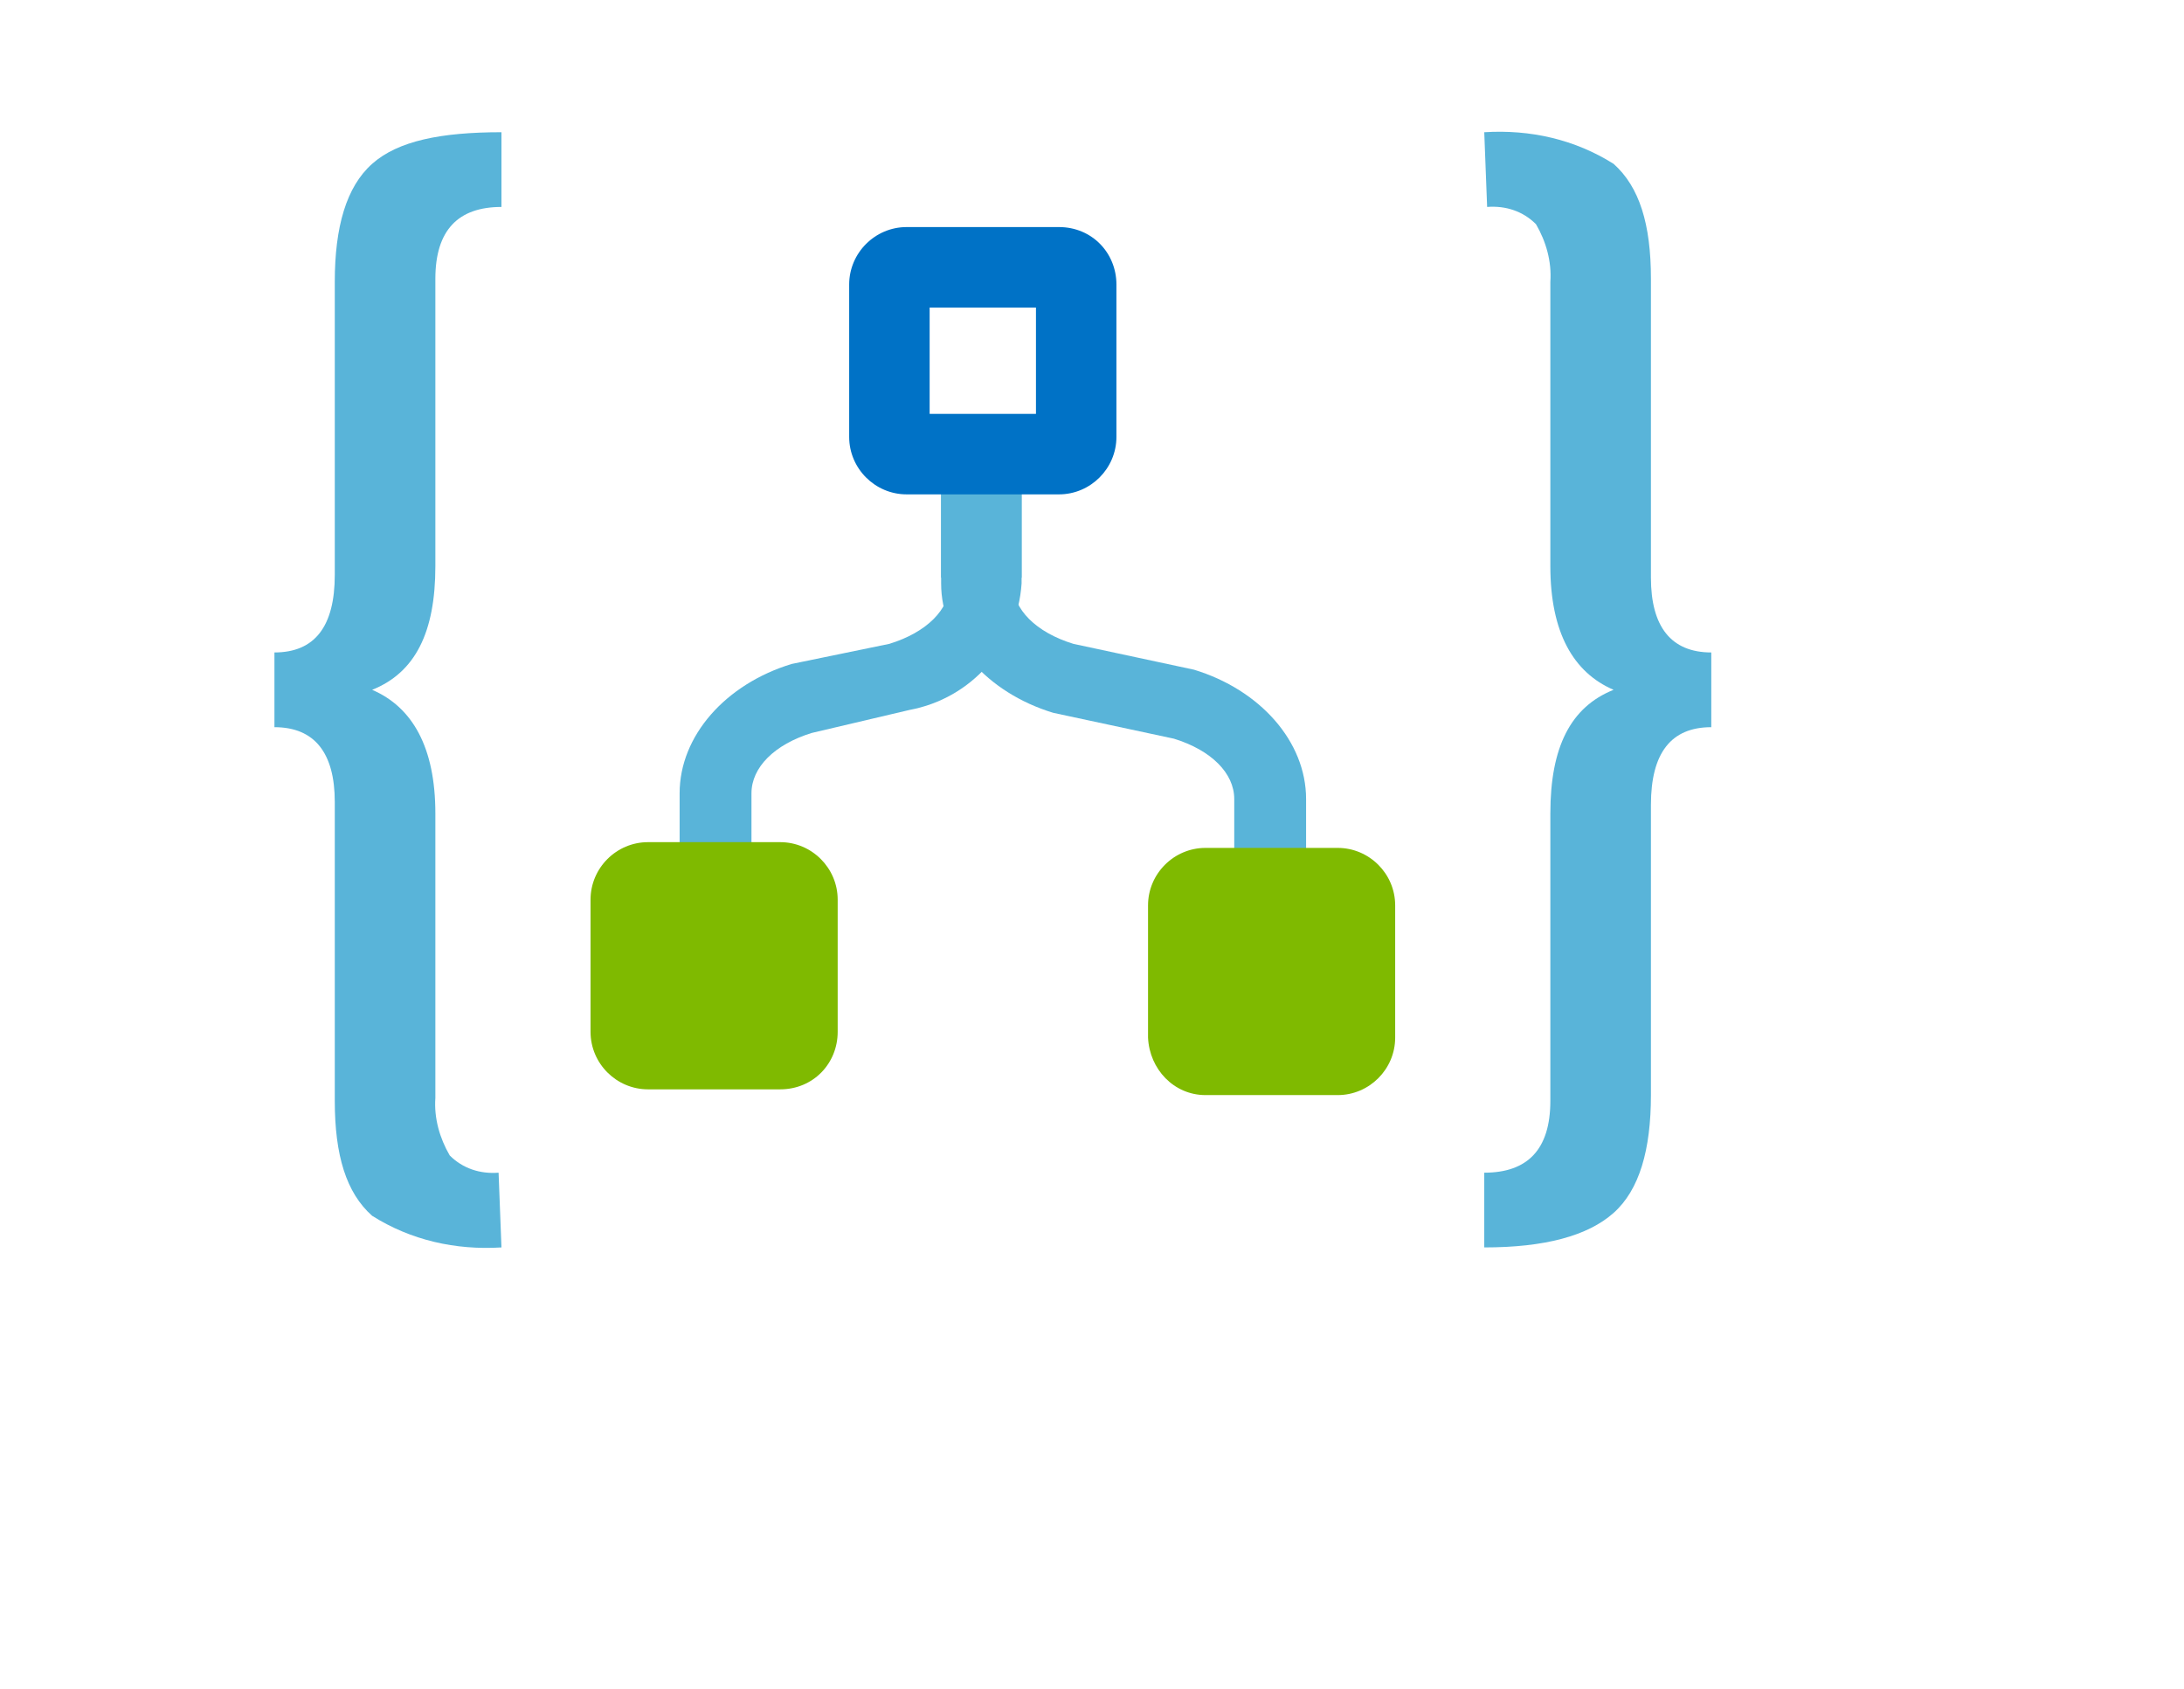 <?xml version="1.0" encoding="utf-8"?>
<!-- Generator: Adobe Illustrator 18.1.0, SVG Export Plug-In . SVG Version: 6.00 Build 0)  -->
<!DOCTYPE svg PUBLIC "-//W3C//DTD SVG 1.0//EN" "http://www.w3.org/TR/2001/REC-SVG-20010904/DTD/svg10.dtd">
<svg version="1.0" xmlns="http://www.w3.org/2000/svg" xmlns:xlink="http://www.w3.org/1999/xlink" x="0px" y="0px"
	 viewBox="0 0 152 117.5" enable-background="new 0 0 152 117.5" xml:space="preserve">
<svg version="1.1" id="Layer_1" xmlns="http://www.w3.org/2000/svg" xmlns:xlink="http://www.w3.org/1999/xlink" x="0px" y="0px" viewBox="0 0 140 96" style="enable-background:new 0 0 140 96; margin: 0px auto 16px; display: block;width: 140px;height: 96px;" xml:space="preserve">
								<style type="text/css">
									.st0{fill-rule:evenodd;clip-rule:evenodd;fill:#85C9D5;}
									.st1{fill-rule:evenodd;clip-rule:evenodd;fill:#EDF0F4;}
									.st2{fill-rule:evenodd;clip-rule:evenodd;fill:#FFFFFF;}
									.st3{fill-rule:evenodd;clip-rule:evenodd;fill:#B5C0CE;}
									.st4{fill-rule:evenodd;clip-rule:evenodd;fill:#33B4DF;}
									.st5{fill-rule:evenodd;clip-rule:evenodd;fill:#7B4D87;}
									.st6{fill-rule:evenodd;clip-rule:evenodd;fill:#482255;}
									.st7{fill-rule:evenodd;clip-rule:evenodd;fill:none;}
									.st8{fill-rule:evenodd;clip-rule:evenodd;fill:#E3F3F6;}
									.st9{fill-rule:evenodd;clip-rule:evenodd;fill:#A3BF3A;}
									.st10{fill-rule:evenodd;clip-rule:evenodd;fill:#8BA63C;}
									.st11{fill-rule:evenodd;clip-rule:evenodd;fill:#5E6D80;}
									.st12{fill-rule:evenodd;clip-rule:evenodd;fill:#88909B;}
									.st13{fill:#85C9D5;}
									.st14{fill:#E56225;}
									.st15{fill-rule:evenodd;clip-rule:evenodd;fill:#2F75BB;}
									.st16{fill:#00A2D8;}
									.st17{fill-rule:evenodd;clip-rule:evenodd;fill:#00A2D8;}
									.st18{fill:#F79E1C;}
									.st19{fill-rule:evenodd;clip-rule:evenodd;fill:#2ABAEC;}
									.st20{fill:#F7B218;}
									.st21{fill:#009480;}
									.st22{fill-rule:evenodd;clip-rule:evenodd;fill:#009480;}
									.st23{fill:#2ABAEC;}
									.st24{fill:#323A45;}
									.st25{fill:#88909B;}
									.st26{fill:#A3BF3A;}
									.st27{fill:#80A23E;}
									.st28{fill:#7B4D87;}
									.st29{fill:#2F75BB;}
									.st30{opacity:0.15;fill-rule:evenodd;clip-rule:evenodd;fill:#FFFFFF;}
									.st31{fill:#A5D9E2;}
									.st32{fill-rule:evenodd;clip-rule:evenodd;fill:#323A45;}
									.st33{fill:#FFFFFF;}
									.st34{fill:#DAEFF3;}
									.st35{fill:#2A65AF;}
									.st36{fill:#F6ECF4;}
									.st37{fill:none;}
									.st38{fill-rule:evenodd;clip-rule:evenodd;fill:#F9BA19;}
									.st39{fill:#F6931D;}
									.st40{fill:#5E6D80;}
									.st41{fill:#6B903D;}
									.st42{fill-rule:evenodd;clip-rule:evenodd;}
									.st43{fill:#00B8E2;}
									.st44{fill:none;stroke:#85C9D5;stroke-width:0;stroke-linecap:round;stroke-linejoin:round;}
									.st45{fill:#2A89CA;}
									.st46{opacity:0.3;fill-rule:evenodd;clip-rule:evenodd;fill:#FFFFFF;}
									.st47{opacity:0.3;fill:#FFFFFF;}
									.st48{fill-rule:evenodd;clip-rule:evenodd;fill:#78B843;}
									.st49{fill:#78B843;}
									.st50{fill:#005BA3;}
									.st51{fill:#9AD9E9;}
									.st52{fill:#0F80B0;}
									.st53{fill:#005F87;}
									.st54{fill:#B7D332;}
									.st55{fill:#7FB900;}
									.st56{fill:#66C8E7;}
									.st57{fill:#33B4DF;}
									.st58{opacity:0.6;fill:#FFFFFF;}
									.st59{opacity:0.4;fill:#FFFFFF;}
									.st60{opacity:0.1;clip-path:url(#XMLID_228_);fill-rule:evenodd;clip-rule:evenodd;fill:#FFFFFF;}
									.st61{opacity:0.1;clip-path:url(#XMLID_229_);fill-rule:evenodd;clip-rule:evenodd;fill:#FFFFFF;}
									.st62{fill:#73BDCD;}
									.st63{opacity:0.6;fill-rule:evenodd;clip-rule:evenodd;fill:#FFFFFF;}
									.st64{fill-rule:evenodd;clip-rule:evenodd;fill:#80A23E;stroke:#FFFFFF;stroke-width:4;stroke-miterlimit:10;}
									.st65{fill-rule:evenodd;clip-rule:evenodd;fill:#80A23E;}
									.st66{clip-path:url(#XMLID_241_);fill:none;}
									.st67{fill-rule:evenodd;clip-rule:evenodd;fill:#F7B218;}
									.st68{opacity:0.35;clip-path:url(#XMLID_279_);fill-rule:evenodd;clip-rule:evenodd;fill:#FFFFFF;}
									.st69{opacity:0.8;fill:#FFFFFF;}
									.st70{opacity:0.35;clip-path:url(#XMLID_280_);fill-rule:evenodd;clip-rule:evenodd;fill:#FFFFFF;}
									.st71{fill-rule:evenodd;clip-rule:evenodd;fill:#DB5B26;}
									.st72{fill-rule:evenodd;clip-rule:evenodd;fill:#F58B1F;}
									.st73{opacity:0.35;clip-path:url(#XMLID_281_);fill-rule:evenodd;clip-rule:evenodd;fill:#FFFFFF;}
									.st74{fill-rule:evenodd;clip-rule:evenodd;fill:#404B59;}
									.st75{opacity:0.1;clip-path:url(#XMLID_358_);fill-rule:evenodd;clip-rule:evenodd;fill:#FFFFFF;}
									.st76{fill-rule:evenodd;clip-rule:evenodd;fill:#D1B0D3;}
									.st77{opacity:0.15;clip-path:url(#XMLID_363_);fill-rule:evenodd;clip-rule:evenodd;fill:#FFFFFF;}
									.st78{fill-rule:evenodd;clip-rule:evenodd;fill:#15B2E7;}
									.st79{fill-rule:evenodd;clip-rule:evenodd;fill:#E1F3F8;}
									.st80{opacity:0.15;clip-path:url(#XMLID_414_);fill-rule:evenodd;clip-rule:evenodd;fill:#FFFFFF;}
									.st81{opacity:0.15;clip-path:url(#XMLID_591_);fill-rule:evenodd;clip-rule:evenodd;fill:#FFFFFF;}
									.st82{opacity:0.3;clip-path:url(#XMLID_592_);fill-rule:evenodd;clip-rule:evenodd;fill:#FFFFFF;}
									.st83{opacity:0.15;clip-path:url(#XMLID_1891_);fill-rule:evenodd;clip-rule:evenodd;fill:#FFFFFF;}
									.st84{fill-rule:evenodd;clip-rule:evenodd;fill:#7C8737;}
									.st85{opacity:0.3;clip-path:url(#XMLID_1944_);fill-rule:evenodd;clip-rule:evenodd;fill:#FFFFFF;}
									.st86{opacity:0.15;clip-path:url(#XMLID_1946_);fill-rule:evenodd;clip-rule:evenodd;fill:#FFFFFF;}
									.st87{fill:#CCCBCB;}
									.st88{opacity:0.1;fill-rule:evenodd;clip-rule:evenodd;fill:#FFFFFF;}
									.st89{opacity:0.1;clip-path:url(#XMLID_1956_);fill-rule:evenodd;clip-rule:evenodd;fill:#FFFFFF;}
									.st90{opacity:0.1;clip-path:url(#XMLID_1957_);fill-rule:evenodd;clip-rule:evenodd;fill:#FFFFFF;}
									.st91{display:none;}
									.st92{fill:#45B6F4;}
									.st93{fill:#89919C;}
									.st94{fill:#61ADD1;}
									.st95{fill:#3899C6;}
									.st96{fill:#F78F08;}
									.st97{fill:#C1BFBC;}
									.st98{fill:#B3B4B5;}
									.st99{fill:#7AC3E1;}
									.st100{opacity:0.12;fill:#333333;enable-background:new    ;}
									.st101{fill:#7A7A7A;}
									.st102{opacity:0.48;}
									.st103{fill:#A0A1A2;}
									.st104{fill:#A1DEF0;}
									.st105{fill:#804998;}
									.st106{fill:#0072C6;}
									.st107{fill:#59B4D9;}
									.st108{fill:#3999C6;}
									.st109{fill:#B8D432;}
									.st110{opacity:0.8;fill:#FFFFFF;enable-background:new    ;}
									.st111{opacity:0.2;fill:#FFFFFF;enable-background:new    ;}
									.st112{fill:#7FBA00;}
									.st113{fill:#414141;}
									.st114{fill:#0078D7;}
									.st115{fill:#414142;}
									.st116{fill:#D1B972;}
									.st117{fill:#FEE087;}
									.st118{fill:#B1CE2D;}
									.st119{fill:#FCD116;}
									.st120{fill:#719904;}
									.st121{fill-rule:evenodd;clip-rule:evenodd;fill:#804898;}
									.st122{fill-rule:evenodd;clip-rule:evenodd;fill:#6B2980;}
									.st123{fill:#6B2980;}
									.st124{opacity:0.3;fill:#FFFFFF;enable-background:new    ;}
									.st125{opacity:0.2;fill:#1E1E1E;enable-background:new    ;}
									.st126{fill:#33BCF0;}
									.st127{opacity:0.2;fill:#636363;}
									.st128{opacity:0.1;clip-path:url(#XMLID_1960_);fill-rule:evenodd;clip-rule:evenodd;fill:#FFFFFF;}
									.st129{fill:#8B77B6;}
									.st130{fill:#9B6CAC;}
									.st131{fill:#874B94;}
									.st132{opacity:0.4;fill:#7FBA00;enable-background:new    ;}
									.st133{opacity:0.8;fill:#7FBA00;enable-background:new    ;}
									.st134{opacity:0.6;fill:#7FBA00;enable-background:new    ;}
									.st135{opacity:0.25;fill:#7FBA00;enable-background:new    ;}
									.st136{fill:#DD5900;}
									.st137{fill:#FF8C00;}
									.st138{fill-rule:evenodd;clip-rule:evenodd;fill:#3E3E3E;}
									.st139{fill:url(#path3060_1_);}
									.st140{fill:#1870C5;}
									.st141{fill:#72BFDF;}
									.st142{fill:#3C3938;}
									.st143{fill:#0072AC;}
									.st144{fill:#0079B6;}
									.st145{fill:#00A2D9;}
									.st146{fill:#BFDC34;}
									.st147{fill:#898989;}
									.st148{fill:#EDF0F5;}
									.st149{fill:#A3A4A7;}
									.st150{fill:#353535;}
									.st151{fill:#FF8C02;}
									.st152{fill:#00AC8C;}
									.st153{fill:#6EC2E9;}
									.st154{fill:#442359;}
									.st155{fill:#6DC0E6;}
									.st156{fill:#432056;}
									.st157{fill:#86CAD7;}
									.st158{fill:#009E48;}
									.st159{fill:#68217A;}
									.st160{fill:#E5E5E5;}
									.st161{opacity:0.15;fill:#FFFFFF;enable-background:new    ;}
									.st162{fill:#3898C6;}
									.st163{fill:#80BA42;}
									.st164{fill:#B3D234;}
									.st165{opacity:0.1;clip-path:url(#XMLID_1961_);fill-rule:evenodd;clip-rule:evenodd;fill:#FFFFFF;}
									.st166{opacity:0.1;clip-path:url(#XMLID_1962_);fill-rule:evenodd;clip-rule:evenodd;fill:#FFFFFF;}
									.st167{opacity:0.1;clip-path:url(#XMLID_1963_);fill-rule:evenodd;clip-rule:evenodd;fill:#FFFFFF;}
									.st168{opacity:0.1;clip-path:url(#XMLID_1965_);fill-rule:evenodd;clip-rule:evenodd;fill:#FFFFFF;}
									.st169{opacity:0.35;clip-path:url(#XMLID_1967_);fill-rule:evenodd;clip-rule:evenodd;fill:#FFFFFF;}
									.st170{opacity:0.1;clip-path:url(#XMLID_1968_);fill-rule:evenodd;clip-rule:evenodd;fill:#FFFFFF;}
									.st171{opacity:0.15;clip-path:url(#XMLID_1969_);fill-rule:evenodd;clip-rule:evenodd;fill:#FFFFFF;}
									.st172{opacity:0.35;clip-path:url(#XMLID_1970_);fill-rule:evenodd;clip-rule:evenodd;fill:#FFFFFF;}
									.st173{opacity:0.1;clip-path:url(#XMLID_1971_);fill-rule:evenodd;clip-rule:evenodd;fill:#F1F1F2;}
									.st174{fill-rule:evenodd;clip-rule:evenodd;fill:#008EBE;}
									.st175{fill:#017F6F;}
									.st176{opacity:0.1;clip-path:url(#XMLID_1972_);fill-rule:evenodd;clip-rule:evenodd;fill:#F1F1F2;}
									.st177{opacity:0.15;clip-path:url(#XMLID_1975_);fill-rule:evenodd;clip-rule:evenodd;fill:#FFFFFF;}
									.st178{opacity:0.15;clip-path:url(#XMLID_1976_);fill-rule:evenodd;clip-rule:evenodd;fill:#FFFFFF;}
									.st179{opacity:0.15;clip-path:url(#XMLID_1978_);fill-rule:evenodd;clip-rule:evenodd;fill:#FFFFFF;}
									.st180{opacity:0.15;clip-path:url(#XMLID_1979_);fill-rule:evenodd;clip-rule:evenodd;fill:#FFFFFF;}
									.st181{clip-path:url(#XMLID_1980_);fill:none;}
									.st182{opacity:0.1;clip-path:url(#XMLID_1981_);fill-rule:evenodd;clip-rule:evenodd;fill:#FFFFFF;}
									.st183{opacity:0.3;clip-path:url(#XMLID_1982_);fill-rule:evenodd;clip-rule:evenodd;fill:#FFFFFF;}
									.st184{fill-rule:evenodd;clip-rule:evenodd;fill:#F9F9F9;}
									.st185{opacity:0.1;fill-rule:evenodd;clip-rule:evenodd;fill:#F1F1F2;}
									.st186{fill:#BAD80A;}
									.st187{clip-path:url(#SVGID_2_);}
									.st188{fill:#00BCF2;}
									.st189{clip-path:url(#SVGID_4_);}
									.st190{fill:#5AB4DA;}
									.st191{fill:none;stroke:#5AB4DA;stroke-width:0.75;stroke-miterlimit:10;}
									.st192{fill:#3898C5;}
									.st193{fill:#7A7B7B;}
									.st194{fill:#545555;}
									.st195{fill:#D6EAF3;}
									.st196{fill:#009580;}
								</style>
								<g> <defs> <rect id="SVGID_5_" x="310.4" y="-172.4" width="93.5" height="82"></rect> </defs> <clipPath id="SVGID_2_"> <use xlink:href="#SVGID_5_" style="overflow:visible;"></use> </clipPath> <g class="st187"> </g> </g> <g> <path class="st107" d="M71.1,40.6v-10h-5v10c0,1.8-1.6,3.4-4.2,4.2l-6.8,1.4c-4.6,1.4-7.8,5-7.8,9v11.4h5V55.2
										c0-1.8,1.6-3.4,4.2-4.2l6.8-1.6C67.6,48.6,70.8,45,71.1,40.6z"></path> <path class="st112" d="M58.3,71.8v-9.2c0-2.2-1.8-4-4-4h-9.2c-2.2,0-4,1.8-4,4v9.2c0,2.2,1.8,4,4,4h9.2
										C56.6,75.8,58.3,74,58.3,71.8z"></path> <path class="st107" d="M65.5,40.6v-10h5v10c0,1.8,1.6,3.4,4.2,4.2l8.4,1.8c4.6,1.4,7.8,5,7.8,9V67h-5V55.6c0-1.8-1.6-3.4-4.2-4.2
										l-8.4-1.8C68.7,48.2,65.5,44.6,65.5,40.6z"></path> <path class="st112" d="M79.9,72.2V63c0-2.2,1.8-4,4-4h9.2c2.2,0,4,1.8,4,4v9.2c0,2.2-1.8,4-4,4h-9.2C81.7,76.2,80,74.4,79.9,72.2z"></path> <rect x="65.5" y="30.6" class="st107" width="5.6" height="9.6"></rect> <path class="st106" d="M72.1,21.4v7.4h-7.4v-7.4H72.1 M73.7,15.8H63.1c-2.2,0-4,1.8-4,4v10.6c0,2.2,1.8,4,4,4h10.6c2.2,0,4-1.8,4-4
										V19.8C77.7,17.6,76,15.8,73.7,15.8z"></path> <path class="st107" d="M34.9,86.8c-3.2,0.2-6.3-0.5-9-2.2c-1.8-1.6-2.6-4.2-2.6-8V55.8c0-3.4-1.4-5.2-4.2-5.2v-5.2
										c2.8,0,4.2-1.8,4.2-5.4V19.6c0-3.8,0.8-6.6,2.6-8.2c1.8-1.6,4.8-2.2,9-2.2v5.2c-3,0-4.6,1.6-4.6,5v20c0,4.6-1.4,7.4-4.4,8.6l0,0
										c2.8,1.2,4.4,4,4.4,8.6v19.8c-0.1,1.4,0.3,2.8,1,4c0.9,0.9,2.1,1.3,3.4,1.2C34.7,81.6,34.9,86.8,34.9,86.8z"></path> <path class="st107" d="M103.3,9.2c3.2-0.2,6.3,0.5,9,2.2c1.8,1.6,2.6,4.2,2.6,8v20.8c0,3.4,1.4,5.2,4.2,5.2v5.2
										c-2.8,0-4.2,1.8-4.2,5.4v20.2c0,3.8-0.8,6.6-2.6,8.2s-4.8,2.4-9,2.4v-5.2c3,0,4.6-1.6,4.6-5v-20c0-4.6,1.4-7.4,4.4-8.6l0,0
										c-2.8-1.2-4.4-4-4.4-8.6V19.6c0.1-1.4-0.3-2.8-1-4c-0.9-0.9-2.1-1.3-3.4-1.2L103.3,9.2z"></path> </g> </svg></svg>